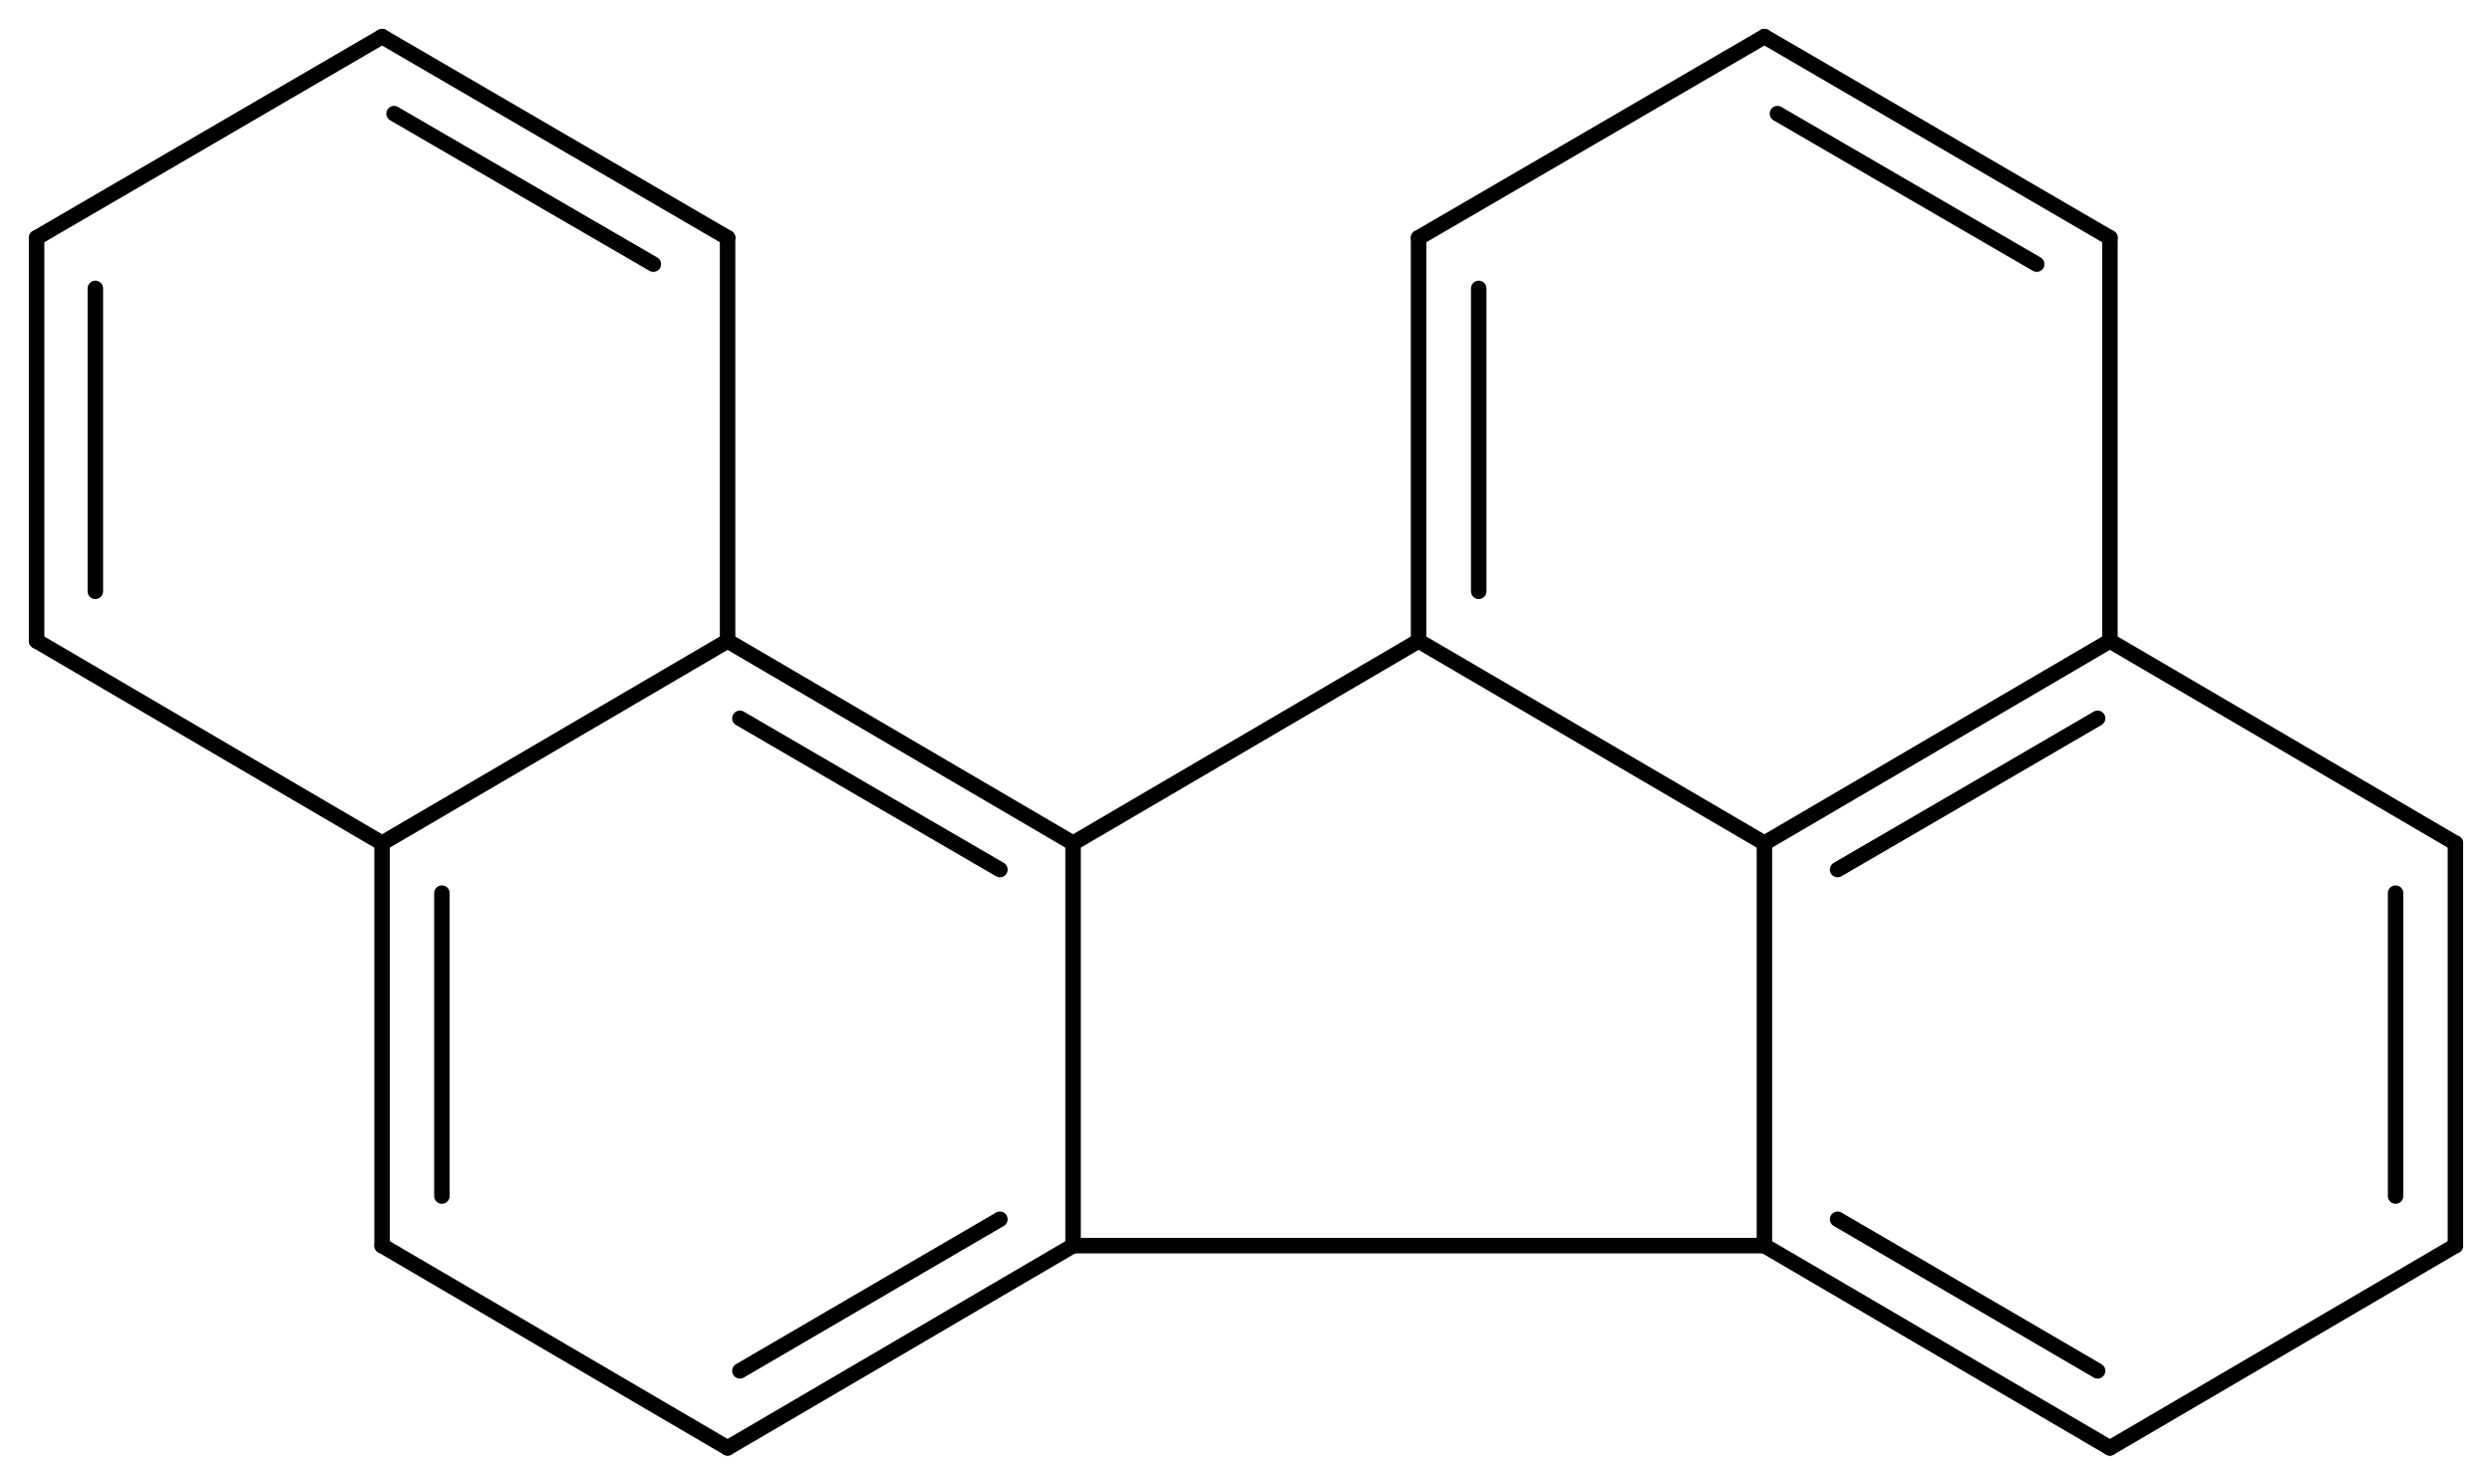 <svg width="212.49" viewBox="0 0 7083 4220" text-rendering="auto" stroke-width="1" stroke-opacity="1" stroke-miterlimit="10" stroke-linejoin="miter" stroke-linecap="square" stroke-dashoffset="0" stroke-dasharray="none" stroke="black" shape-rendering="auto" image-rendering="auto" height="126.6" font-weight="normal" font-style="normal" font-size="12" font-family="'Dialog'" fill-opacity="1" fill="black" color-rendering="auto" color-interpolation="auto" xmlns="http://www.w3.org/2000/svg"><g><g stroke="white" fill="white"><rect y="0" x="0" width="7083" stroke="none" height="4220"/></g><g transform="translate(32866,32866)" text-rendering="geometricPrecision" stroke-width="44" stroke-linejoin="round" stroke-linecap="round"><line y2="-29325" y1="-30469" x2="-29816" x1="-29816" fill="none"/><line y2="-31044" y1="-30469" x2="-28834" x1="-29816" fill="none"/><line y2="-30469" y1="-31044" x2="-29816" x1="-30798" fill="none"/><line y2="-30394" y1="-30824" x2="-30024" x1="-30763" fill="none"/><line y2="-29325" y1="-29325" x2="-29816" x1="-27851" fill="none"/><line y2="-28750" y1="-29325" x2="-30798" x1="-29816" fill="none"/><line y2="-28969" y1="-29400" x2="-30763" x1="-30024" fill="none"/><line y2="-30469" y1="-31044" x2="-27851" x1="-28834" fill="none"/><line y2="-32190" y1="-31044" x2="-28834" x1="-28834" fill="none"/><line y2="-32046" y1="-31185" x2="-28663" x1="-28663" fill="none"/><line y2="-30469" y1="-31044" x2="-31780" x1="-30798" fill="none"/><line y2="-31044" y1="-32190" x2="-30798" x1="-30798" fill="none"/><line y2="-30469" y1="-29325" x2="-27851" x1="-27851" fill="none"/><line y2="-29325" y1="-28750" x2="-27851" x1="-26869" fill="none"/><line y2="-29400" y1="-28969" x2="-27643" x1="-26904" fill="none"/><line y2="-29325" y1="-28750" x2="-31780" x1="-30798" fill="none"/><line y2="-31044" y1="-30469" x2="-26869" x1="-27851" fill="none"/><line y2="-30824" y1="-30394" x2="-26904" x1="-27643" fill="none"/><line y2="-32762" y1="-32190" x2="-27851" x1="-28834" fill="none"/><line y2="-30469" y1="-29325" x2="-31780" x1="-31780" fill="none"/><line y2="-30327" y1="-29466" x2="-31610" x1="-31610" fill="none"/><line y2="-31044" y1="-30469" x2="-32762" x1="-31780" fill="none"/><line y2="-32190" y1="-32762" x2="-30798" x1="-31780" fill="none"/><line y2="-32115" y1="-32543" x2="-31009" x1="-31746" fill="none"/><line y2="-28750" y1="-29325" x2="-26869" x1="-25887" fill="none"/><line y2="-31044" y1="-32190" x2="-26869" x1="-26869" fill="none"/><line y2="-30469" y1="-31044" x2="-25887" x1="-26869" fill="none"/><line y2="-32190" y1="-32762" x2="-26869" x1="-27851" fill="none"/><line y2="-32115" y1="-32543" x2="-27077" x1="-27814" fill="none"/><line y2="-32190" y1="-31044" x2="-32762" x1="-32762" fill="none"/><line y2="-32046" y1="-31185" x2="-32595" x1="-32595" fill="none"/><line y2="-32762" y1="-32190" x2="-31780" x1="-32762" fill="none"/><line y2="-29325" y1="-30469" x2="-25887" x1="-25887" fill="none"/><line y2="-29466" y1="-30327" x2="-26057" x1="-26057" fill="none"/></g></g></svg>